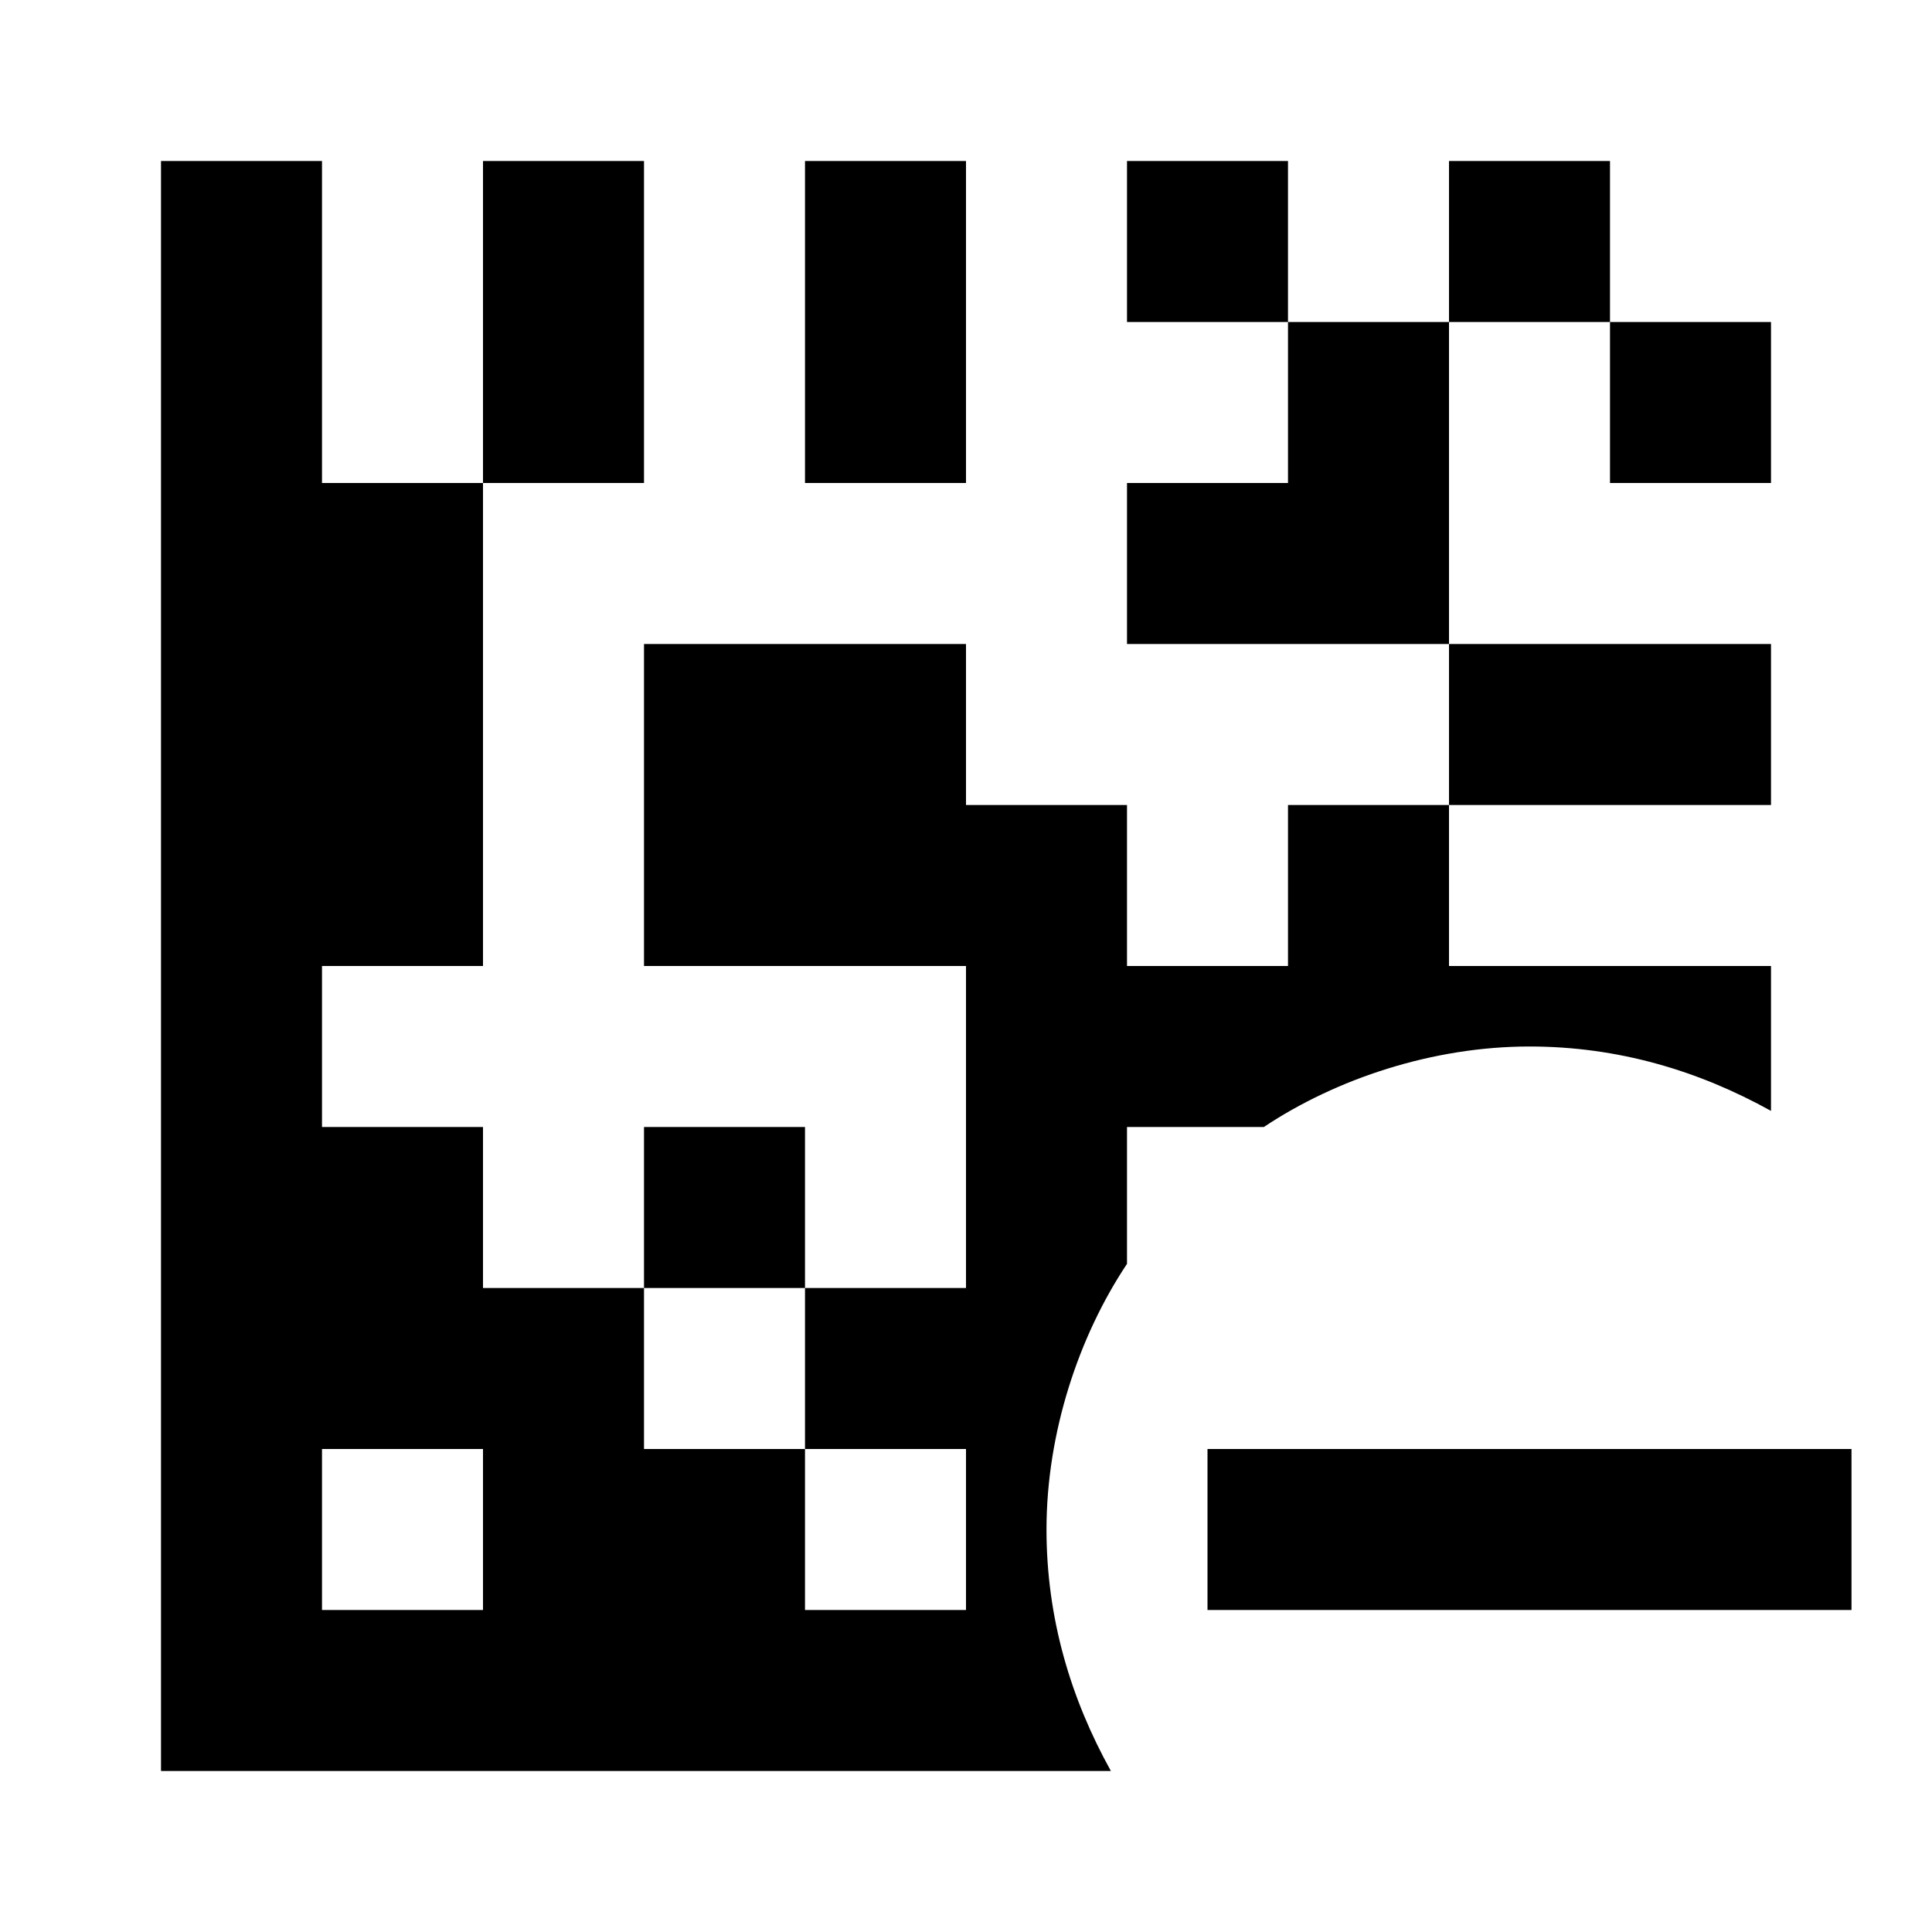 <svg xmlns="http://www.w3.org/2000/svg" viewBox="0 0 24 24"><path d="M16 2v2h-2V2h2m-4 0h-2v4h2V2m-2 12H8v2h2v-2m6-10v2h-2v2h4V4h-2M8 2H6v4h2V2m12 0h-2v2h2V2m-6.2 20H2V2h2v4h2v6H4v2h2v2h2v2h2v2h2v-2h-2v-2h2v-4H8V8h4v2h2v2h2v-2h2v2h4v1.8c-.9-.5-1.9-.8-3-.8-1.2 0-2.4.4-3.3 1H14v1.7c-.6.9-1 2.1-1 3.3 0 1.1.3 2.1.8 3M6 18H4v2h2v-2M22 8h-4v2h4V8m0-2V4h-2v2h2m-7 12v2h8v-2h-8Z"/></svg>
